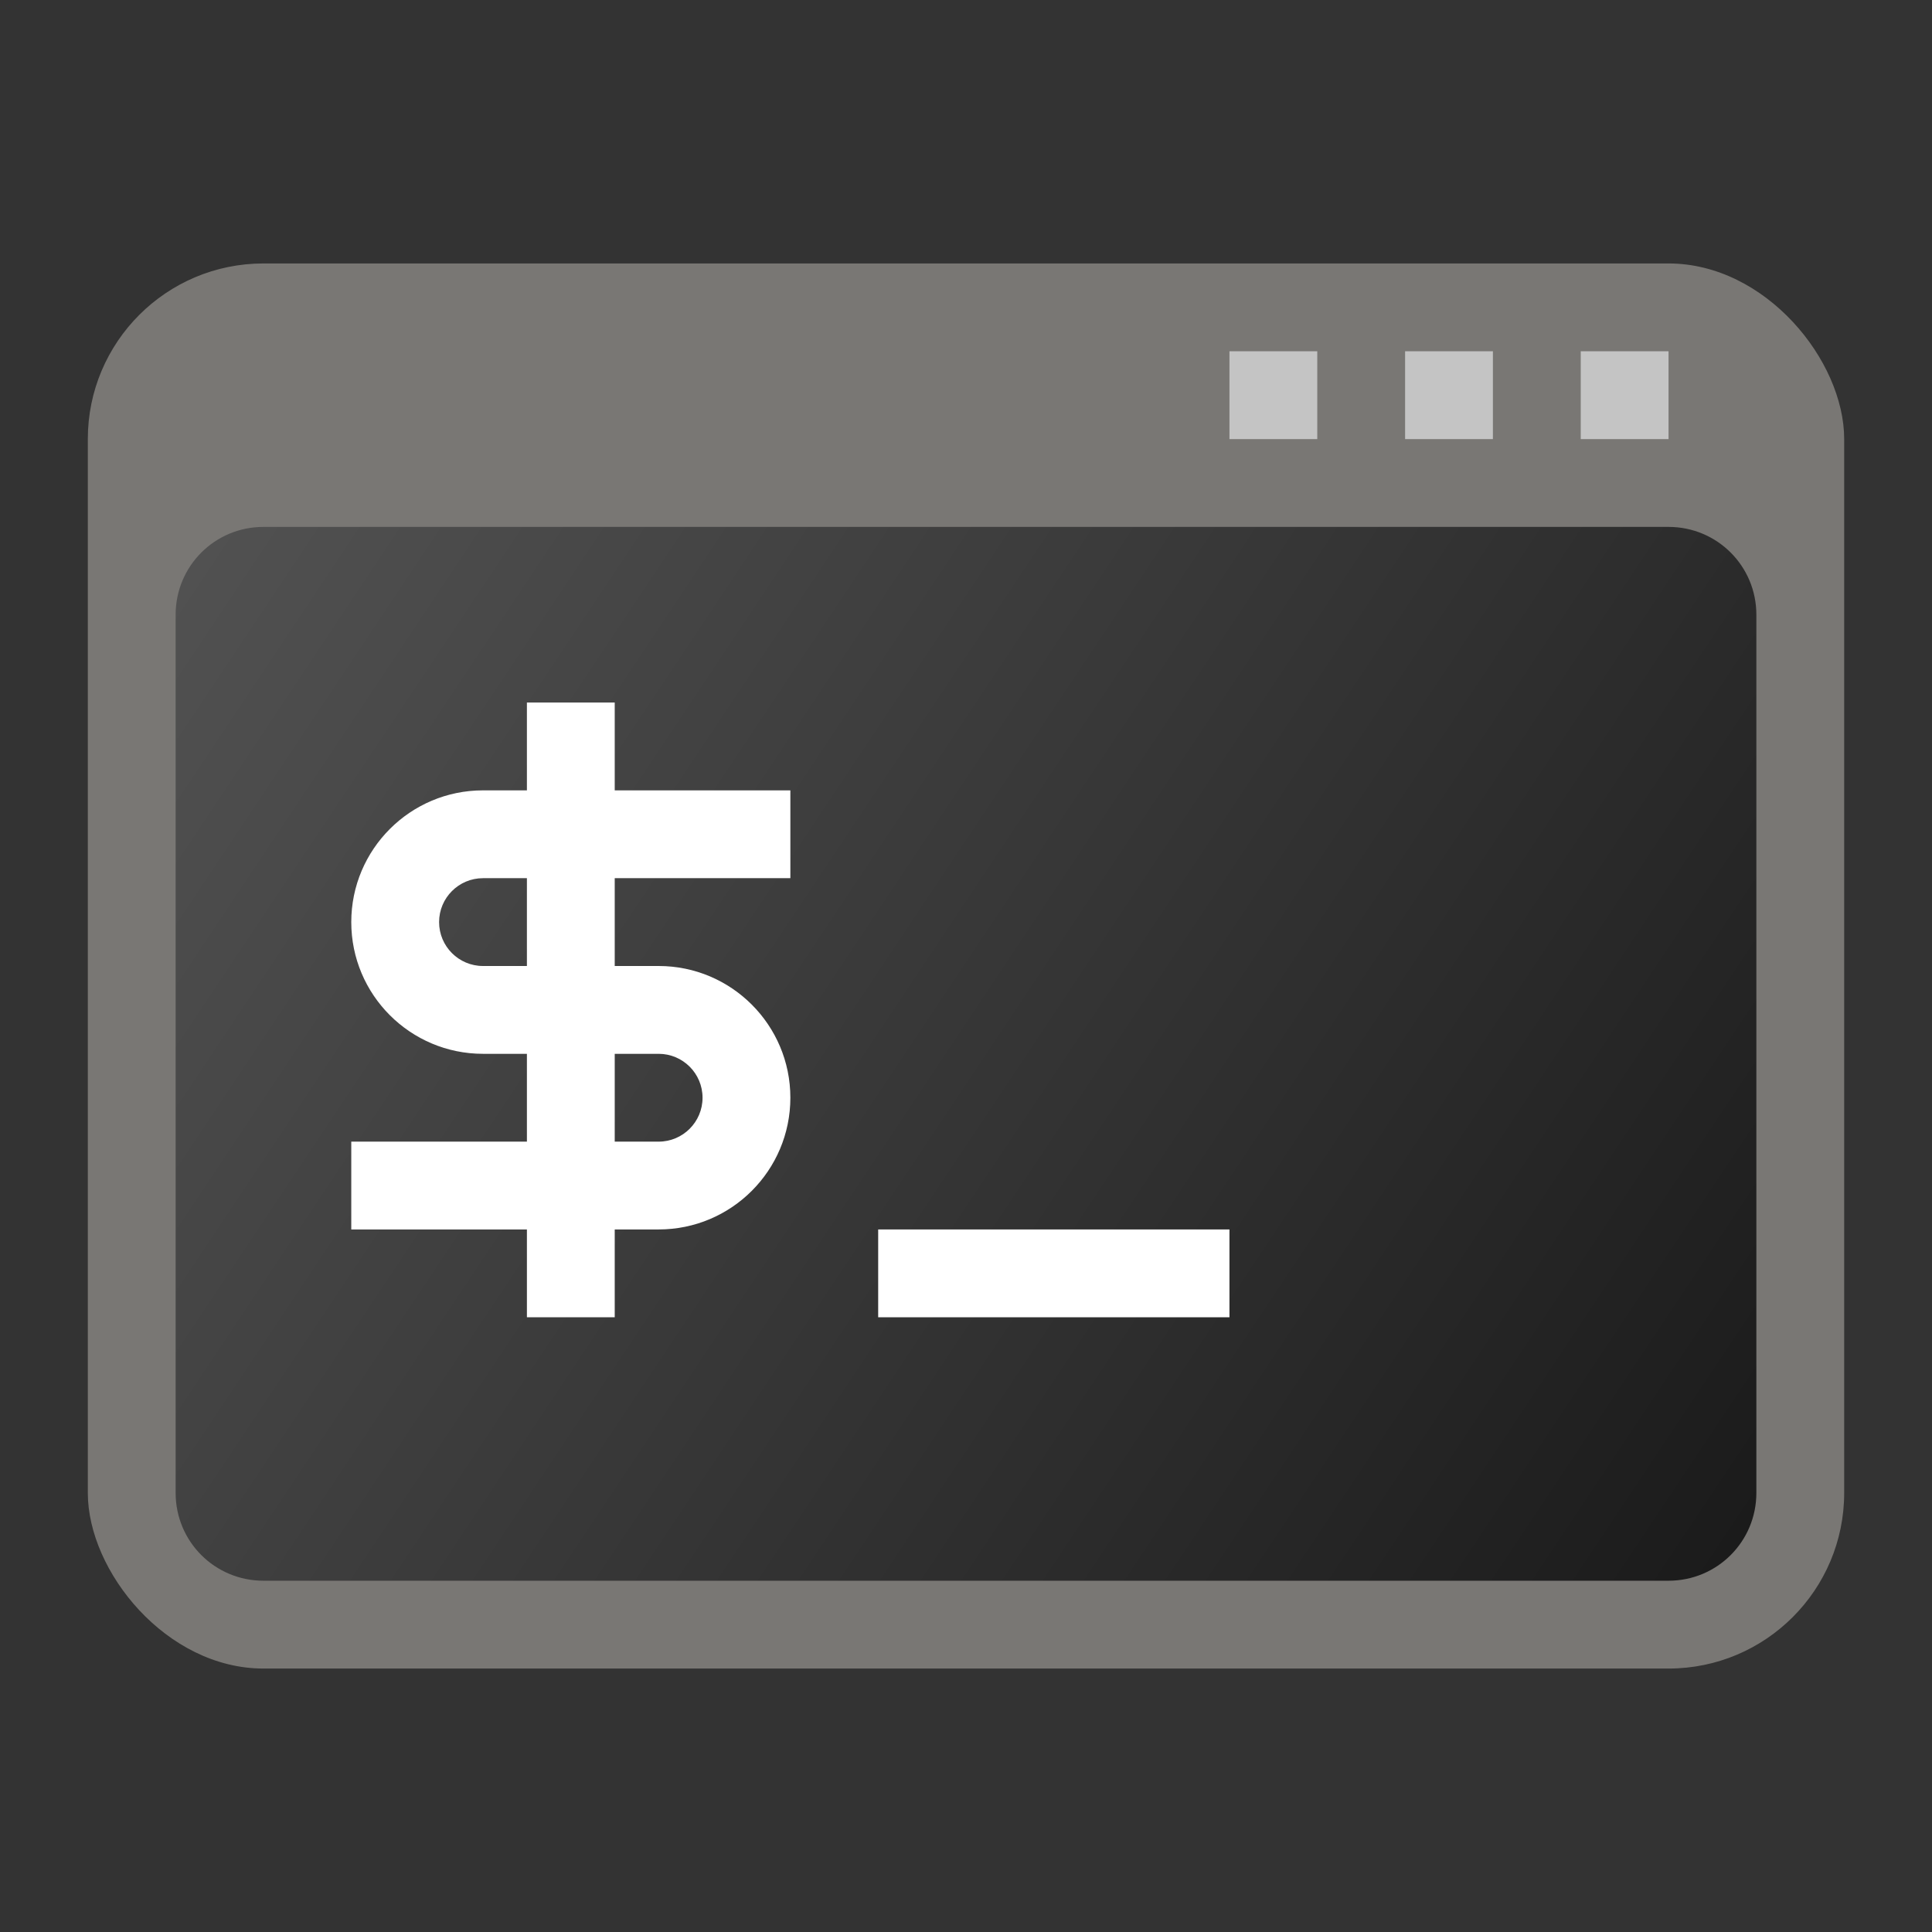 <?xml version="1.0" encoding="UTF-8" standalone="no"?>
<!-- Created with Inkscape (http://www.inkscape.org/) -->

<svg
   width="22"
   height="22"
   viewBox="0 0 22 22"
   version="1.1"
   id="svg5"
   inkscape:version="1.2.1 (9c6d41e410, 2022-07-14, custom)"
   sodipodi:docname="bash.svg"
   xmlns:inkscape="http://www.inkscape.org/namespaces/inkscape"
   xmlns:sodipodi="http://sodipodi.sourceforge.net/DTD/sodipodi-0.dtd"
   xmlns:xlink="http://www.w3.org/1999/xlink"
   xmlns="http://www.w3.org/2000/svg"
   xmlns:svg="http://www.w3.org/2000/svg">
  <rect x="0" y="0" width="22" height="22" fill="#333333" stroke="none"/>
  <sodipodi:namedview
     id="namedview7"
     pagecolor="#ffffff"
     bordercolor="#666666"
     borderopacity="1.0"
     inkscape:pageshadow="2"
     inkscape:pageopacity="0.0"
     inkscape:pagecheckerboard="0"
     inkscape:document-units="px"
     showgrid="false"
     units="px"
     height="64px"
     inkscape:zoom="36.818182"
     inkscape:cx="10.98642"
     inkscape:cy="11"
     inkscape:window-width="1920"
     inkscape:window-height="1012"
     inkscape:window-x="0"
     inkscape:window-y="0"
     inkscape:window-maximized="1"
     inkscape:current-layer="svg5"
     inkscape:showpageshadow="2"
     inkscape:deskcolor="#d1d1d1" />
  <defs
     id="defs2">
    <linearGradient
       inkscape:collect="always"
       id="linearGradient2996">
      <stop
         style="stop-color:#1a1a1a;stop-opacity:1;"
         offset="0"
         id="stop2992" />
      <stop
         style="stop-color:#525252;stop-opacity:1;"
         offset="1"
         id="stop2994" />
    </linearGradient>
    <linearGradient
       inkscape:collect="always"
       xlink:href="#linearGradient2996"
       id="linearGradient2998"
       x1="21"
       y1="19"
       x2="3"
       y2="7"
       gradientUnits="userSpaceOnUse"
       gradientTransform="translate(-1,-1)" />
  </defs>
  <rect
     style="fill:#797774;fill-opacity:1;stroke:none;stroke-width:0.415;stroke-linecap:round;stroke-linejoin:round"
     id="rect261617"
     width="20"
     height="16"
     x="1"
     y="3"
     ry="2" />
  <path
     id="rect1043"
     style="fill:url(#linearGradient2998);fill-opacity:1;stroke-width:3;stroke-linecap:round;stroke-linejoin:round"
     d="M 3,6 H 19 c 0.554,0 1,0.446 1,1 v 10 c 0,0.554 -0.446,1 -1,1 H 3 c -0.554,0 -1,-0.446 -1,-1 V 7 c 0,-0.554 0.446,-1 1,-1 z"
     sodipodi:nodetypes="sssssssss" />
  <path
     id="rect1066"
     style="fill:#c4c4c4;fill-opacity:1;stroke-width:1.5;stroke-linecap:round;stroke-linejoin:round"
     d="m 14,4 v 1 h 1 V 4 Z m 2,0 v 1 h 1 V 4 Z m 2,0 v 1 h 1 V 4 Z" />
  <rect
     style="opacity:1;fill:#ffffff"
     id="rect233"
     width="4"
     height="1"
     x="10"
     y="14" />
  <path
     id="rect551"
     style="opacity:1;fill:#ffffff;stroke-width:0.866"
     d="M 6,8 V 9 H 5.5 C 4.672,9 4,9.672 4,10.5 4,11.328 4.672,12 5.5,12 H 6 v 1 H 4 v 1 h 2 v 1 H 7 V 14 H 7.5 C 8.328,14 9,13.328 9,12.5 9,11.672 8.328,11 7.5,11 H 7 V 10 H 9 V 9 H 7 V 8 Z M 5.5,10 H 6 v 1 H 5.5 C 5.224,11 5,10.776 5,10.5 5,10.224 5.224,10 5.5,10 Z M 7,12 H 7.5 C 7.776,12 8,12.224 8,12.5 8,12.776 7.776,13 7.5,13 H 7 Z" />
</svg>
